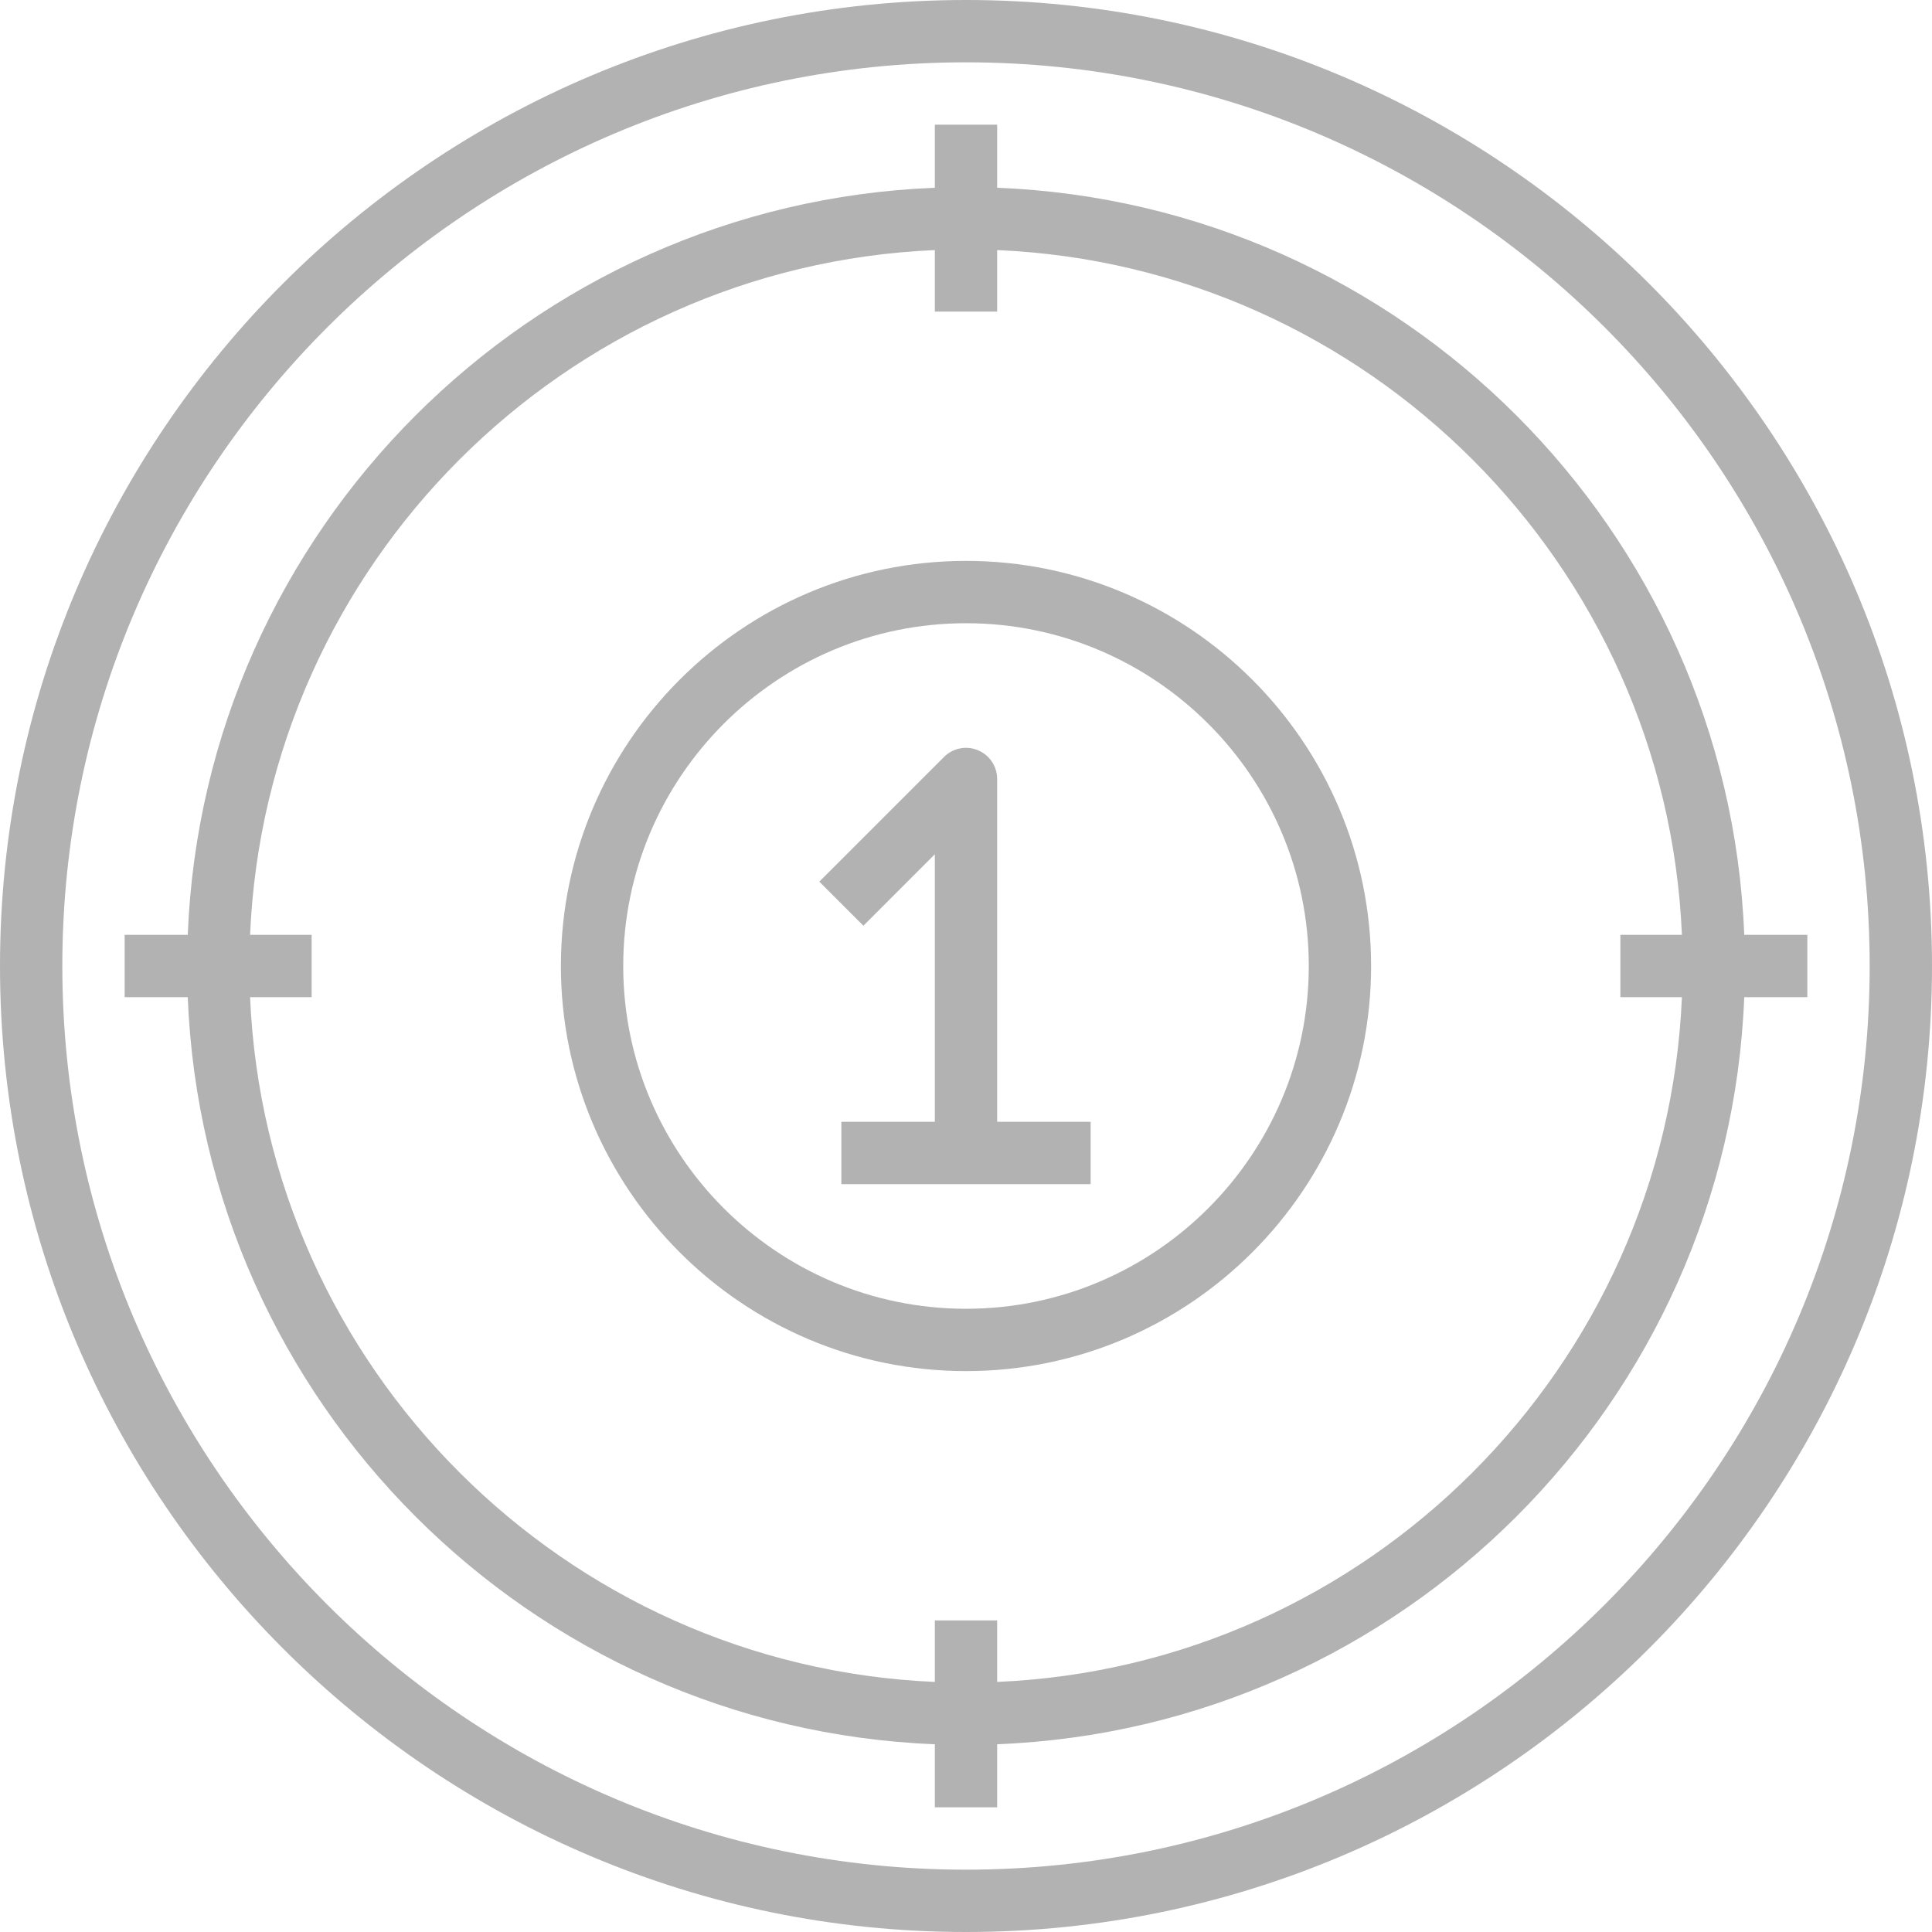 <?xml version="1.0" encoding="UTF-8"?>
<svg width="100px" height="100px" viewBox="0 0 100 100" version="1.1" xmlns="http://www.w3.org/2000/svg" xmlns:xlink="http://www.w3.org/1999/xlink">
    <!-- Generator: Sketch 60.1 (88133) - https://sketch.com -->
    <title>tarifas</title>
    <desc>Created with Sketch.</desc>
    <g id="Page-1" stroke="none" stroke-width="1" fill="none" fill-rule="evenodd">
        <g id="02_Maritimo" transform="translate(-300, -1441)" fill="#B2B2B2">
            <g id="Group-17" transform="translate(171, 1441)">
                <g id="tarifas" transform="translate(129, 0)">
                    <g id="mission">
                        <path d="M50,0 C22.429,0 0,22.429 0,50 C0,77.571 22.429,100 50,100 C77.571,100 100,77.571 100,50 C100,22.429 77.571,0 50,0 Z M50,96.774 C24.21,96.774 3.226,75.79 3.226,50 C3.226,24.21 24.21,3.226 50,3.226 C75.79,3.226 96.774,24.21 96.774,50 C96.774,75.79 75.79,96.774 50,96.774 Z" id="Shape"></path>
                        <path d="M93.548,48.387 L90.282,48.387 C89.452,27.435 72.565,10.548 51.613,9.718 L51.613,6.452 L48.387,6.452 L48.387,9.718 C27.435,10.548 10.548,27.435 9.718,48.387 L6.452,48.387 L6.452,51.613 L9.718,51.613 C10.548,72.565 27.435,89.452 48.387,90.282 L48.387,93.548 L51.613,93.548 L51.613,90.282 C72.565,89.452 89.452,72.565 90.282,51.613 L93.548,51.613 L93.548,48.387 Z M51.613,87.056 L51.613,83.871 L48.387,83.871 L48.387,87.056 C29.213,86.231 13.769,70.787 12.944,51.613 L16.129,51.613 L16.129,48.387 L12.944,48.387 C13.769,29.213 29.213,13.769 48.387,12.944 L48.387,16.129 L51.613,16.129 L51.613,12.944 C70.787,13.769 86.231,29.213 87.056,48.387 L83.871,48.387 L83.871,51.613 L87.056,51.613 C86.231,70.787 70.787,86.231 51.613,87.056 Z" id="Shape"></path>
                        <path d="M50,29.032 C38.439,29.032 29.032,38.439 29.032,50 C29.032,61.561 38.439,70.968 50,70.968 C61.561,70.968 70.968,61.561 70.968,50 C70.968,38.439 61.561,29.032 50,29.032 Z M50,67.742 C40.218,67.742 32.258,59.782 32.258,50 C32.258,40.218 40.218,32.258 50,32.258 C59.782,32.258 67.742,40.218 67.742,50 C67.742,59.782 59.782,67.742 50,67.742 Z" id="Shape"></path>
                        <path d="M51.613,40.323 C51.613,39.671 51.221,39.081 50.618,38.832 C50.013,38.581 49.321,38.719 48.86,39.182 L42.408,45.634 L44.689,47.915 L48.387,44.216 L48.387,58.065 L43.548,58.065 L43.548,61.29 L56.452,61.29 L56.452,58.065 L51.613,58.065 L51.613,40.323 Z" id="Path"></path>
                    </g>
                </g>
            </g>
        </g>
    </g>
</svg>